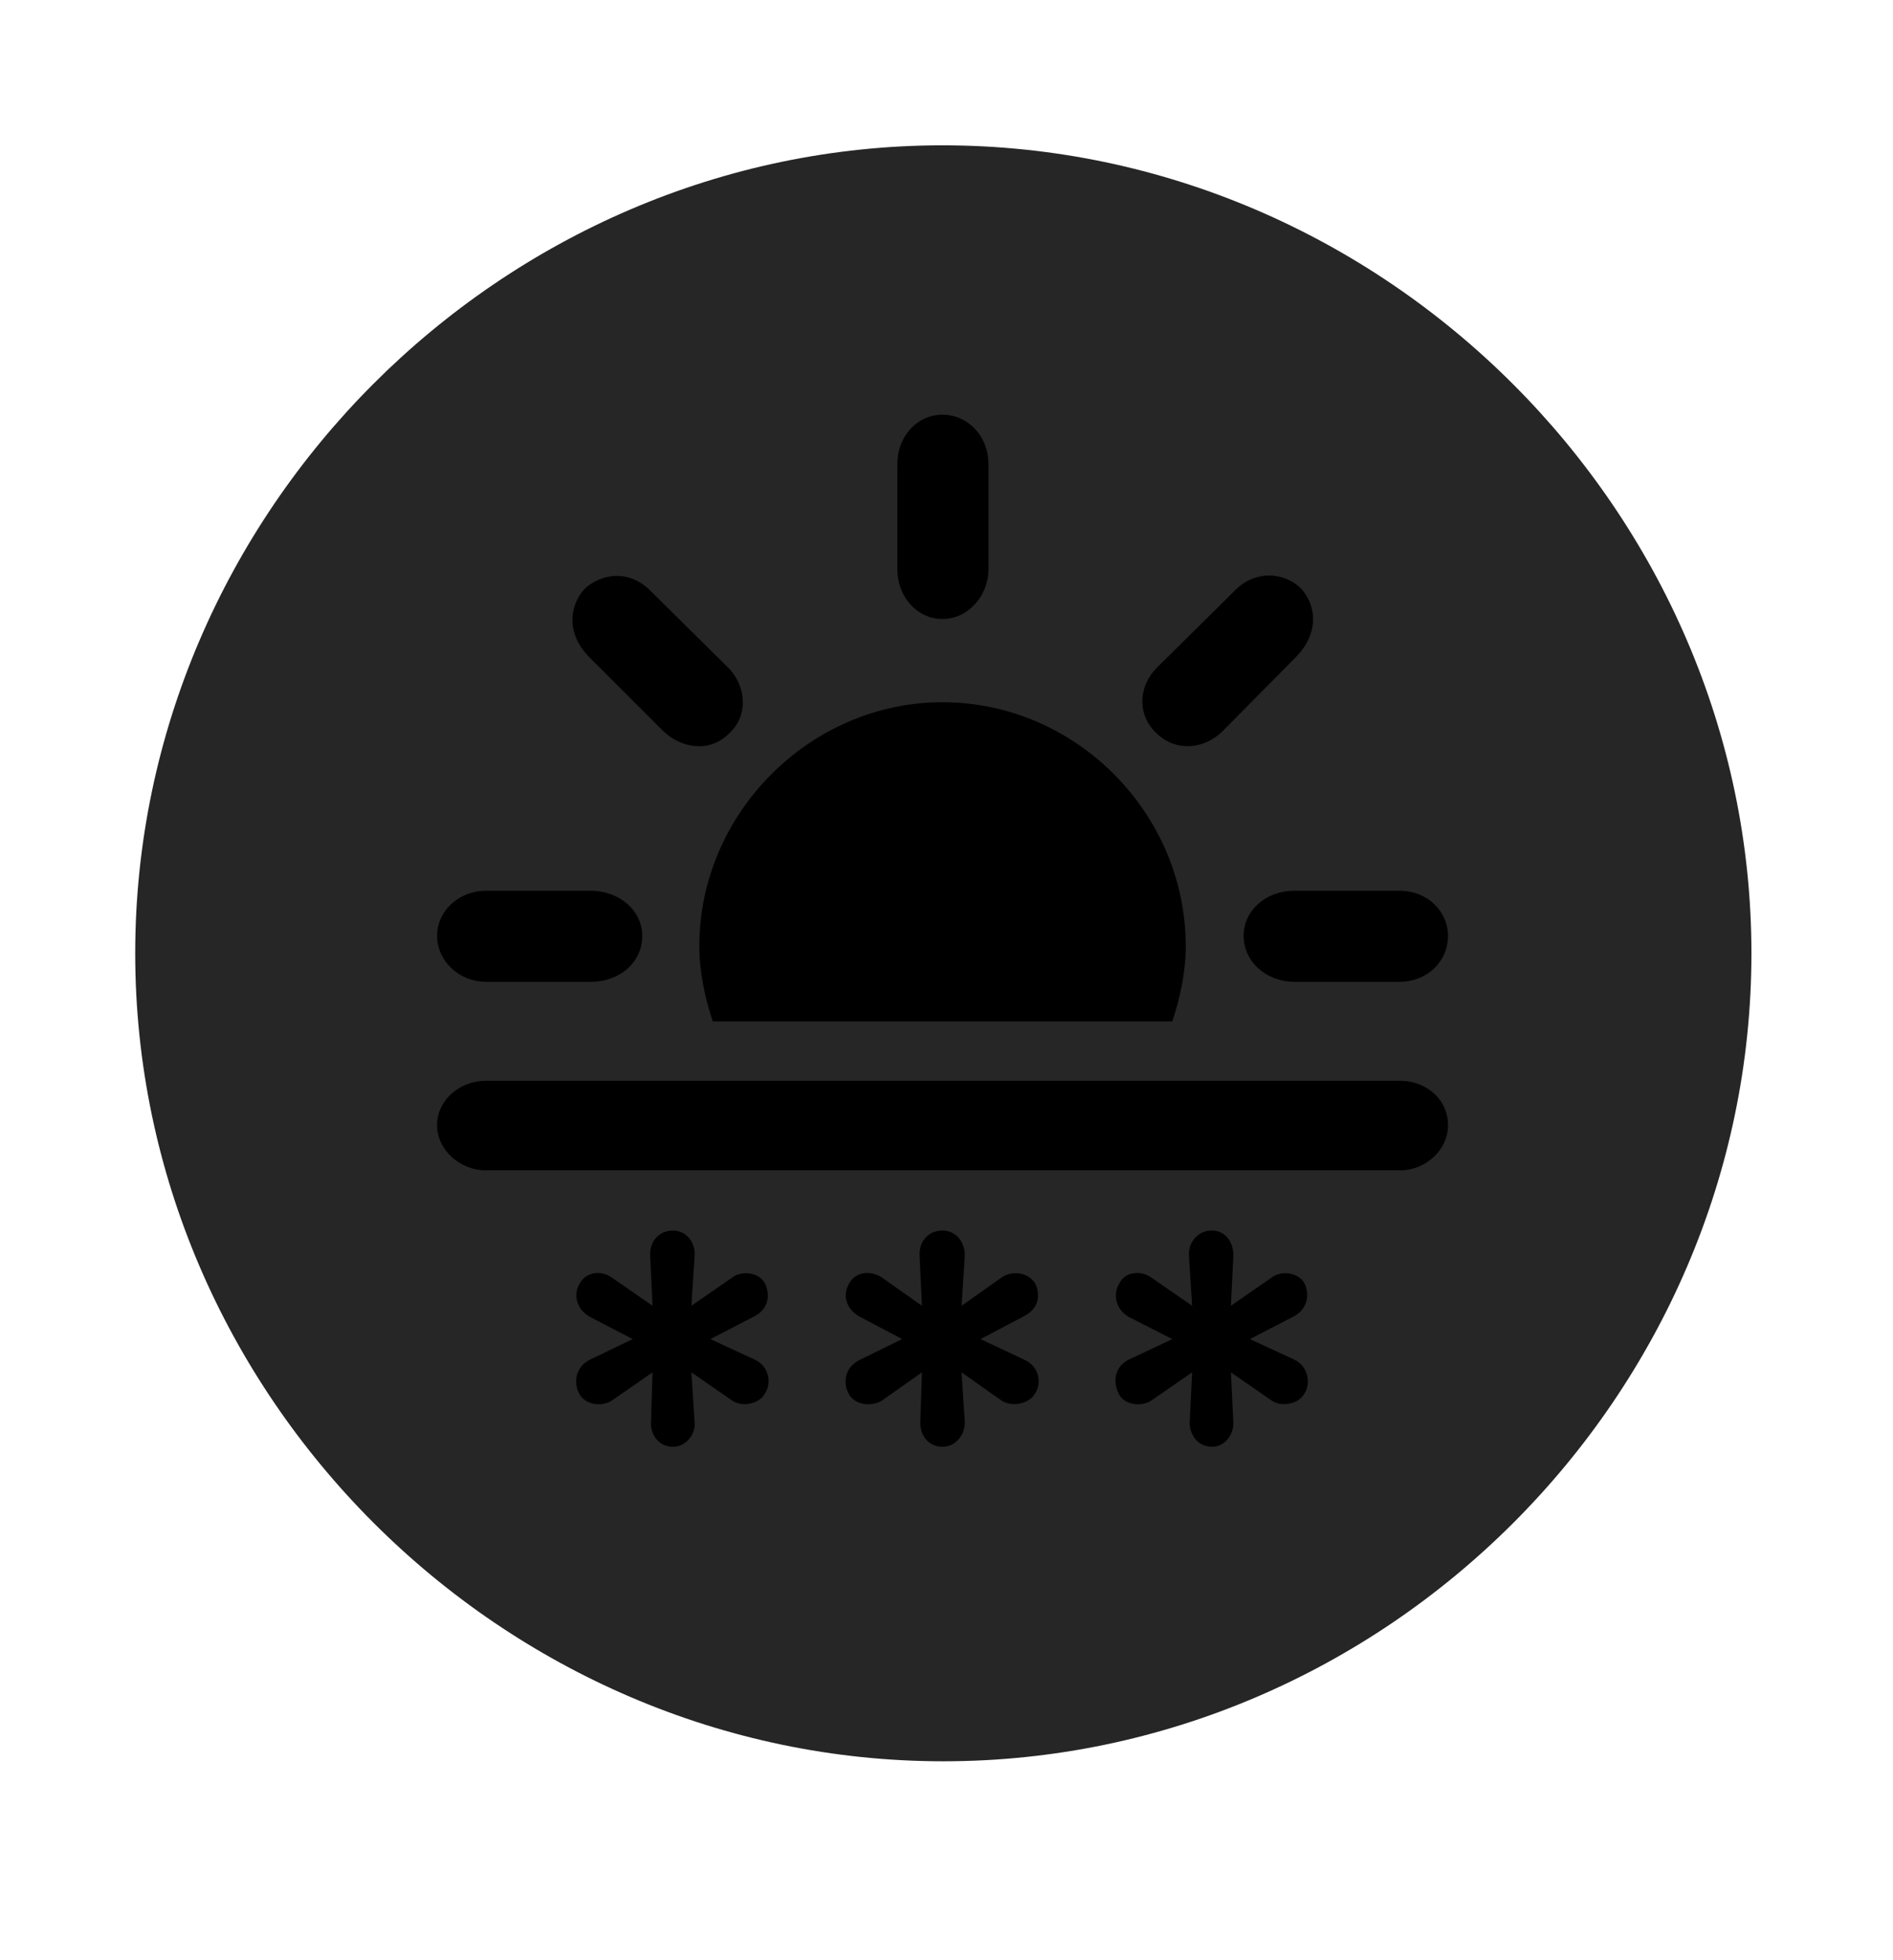 <svg width="28" height="29" viewBox="0 0 28 29" fill="currentColor" xmlns="http://www.w3.org/2000/svg">
<g clip-path="url(#clip0_2207_33648)">
<path d="M13.953 26.057C20.492 26.057 25.906 20.643 25.906 14.104C25.906 7.576 20.48 2.15 13.941 2.15C7.414 2.15 2 7.576 2 14.104C2 20.643 7.426 26.057 13.953 26.057Z" fill="currentColor" fill-opacity="0.85"/>
<path d="M17.539 13.998C17.539 14.373 17.457 14.76 17.34 15.111H10.543C10.426 14.76 10.344 14.373 10.344 13.998C10.344 12.029 11.984 10.389 13.941 10.389C15.91 10.389 17.539 12.029 17.539 13.998ZM7.191 14.525C6.781 14.525 6.465 14.209 6.465 13.846C6.465 13.482 6.781 13.178 7.191 13.178H8.738C9.16 13.178 9.5 13.471 9.5 13.846C9.5 14.232 9.172 14.525 8.738 14.525H7.191ZM9.805 10.811L8.703 9.709C8.398 9.393 8.398 8.994 8.645 8.713C8.914 8.467 9.324 8.432 9.629 8.748L10.754 9.861C11.047 10.143 11.07 10.588 10.789 10.846C10.52 11.127 10.098 11.092 9.805 10.811ZM14.621 8.42C14.621 8.818 14.316 9.158 13.941 9.158C13.566 9.158 13.273 8.83 13.273 8.42V6.873C13.273 6.439 13.578 6.135 13.941 6.135C14.305 6.135 14.621 6.439 14.621 6.873V8.42ZM17.105 10.846C16.824 10.588 16.824 10.154 17.129 9.861L18.254 8.748C18.535 8.443 18.98 8.443 19.25 8.713C19.496 8.994 19.484 9.393 19.18 9.709L18.09 10.811C17.797 11.104 17.375 11.115 17.105 10.846ZM19.145 14.525C18.723 14.525 18.395 14.221 18.395 13.846C18.395 13.471 18.723 13.178 19.145 13.178H20.703C21.113 13.178 21.418 13.482 21.418 13.846C21.418 14.221 21.113 14.525 20.703 14.525H19.145ZM7.18 17.314C6.816 17.314 6.465 17.021 6.465 16.646C6.465 16.271 6.805 15.99 7.18 15.99H20.715C21.09 15.99 21.418 16.26 21.418 16.646C21.418 17.021 21.078 17.314 20.715 17.314H7.18ZM9.957 21.404C9.734 21.404 9.617 21.217 9.629 21.029L9.652 20.303L9.043 20.725C8.891 20.818 8.645 20.783 8.562 20.608C8.48 20.443 8.516 20.221 8.727 20.115L9.359 19.811L8.727 19.483C8.516 19.365 8.48 19.143 8.574 18.99C8.668 18.814 8.891 18.791 9.043 18.896L9.652 19.318L9.617 18.58C9.605 18.381 9.734 18.205 9.957 18.205C10.145 18.205 10.297 18.381 10.273 18.592L10.227 19.318L10.836 18.896C10.977 18.791 11.234 18.826 11.316 18.99C11.398 19.166 11.363 19.365 11.164 19.471L10.508 19.811L11.164 20.115C11.375 20.209 11.422 20.467 11.305 20.631C11.223 20.771 10.977 20.818 10.836 20.725L10.227 20.303L10.273 21.029C10.297 21.217 10.145 21.404 9.957 21.404ZM13.941 21.404C13.719 21.404 13.602 21.217 13.613 21.029L13.637 20.303L13.039 20.725C12.875 20.818 12.629 20.783 12.547 20.608C12.465 20.443 12.5 20.221 12.723 20.115L13.344 19.811L12.723 19.483C12.5 19.365 12.465 19.143 12.559 18.99C12.652 18.814 12.875 18.791 13.039 18.896L13.637 19.318L13.602 18.58C13.59 18.381 13.719 18.205 13.941 18.205C14.141 18.205 14.281 18.381 14.27 18.592L14.223 19.318L14.82 18.896C14.973 18.791 15.219 18.826 15.312 18.99C15.395 19.166 15.359 19.365 15.148 19.471L14.504 19.811L15.148 20.115C15.371 20.209 15.418 20.467 15.301 20.631C15.207 20.771 14.973 20.818 14.82 20.725L14.223 20.303L14.27 21.029C14.281 21.217 14.141 21.404 13.941 21.404ZM17.926 21.404C17.715 21.404 17.586 21.217 17.598 21.029L17.633 20.303L17.023 20.725C16.871 20.818 16.613 20.783 16.543 20.608C16.461 20.443 16.484 20.221 16.695 20.115L17.34 19.811L16.695 19.483C16.496 19.365 16.461 19.143 16.555 18.99C16.637 18.814 16.871 18.791 17.023 18.896L17.633 19.318L17.586 18.58C17.574 18.381 17.715 18.205 17.926 18.205C18.125 18.205 18.254 18.381 18.242 18.592L18.207 19.318L18.816 18.896C18.957 18.791 19.215 18.826 19.297 18.99C19.379 19.166 19.332 19.365 19.145 19.471L18.488 19.811L19.145 20.115C19.344 20.209 19.402 20.467 19.285 20.631C19.203 20.771 18.957 20.818 18.816 20.725L18.207 20.303L18.242 21.029C18.254 21.217 18.125 21.404 17.926 21.404Z" fill="currentColor"/>
</g>
<defs>
<clipPath id="clip0_2207_33648">
<rect width="23.906" height="23.918" fill="currentColor" transform="translate(2 2.139)"/>
</clipPath>
</defs>
</svg>

